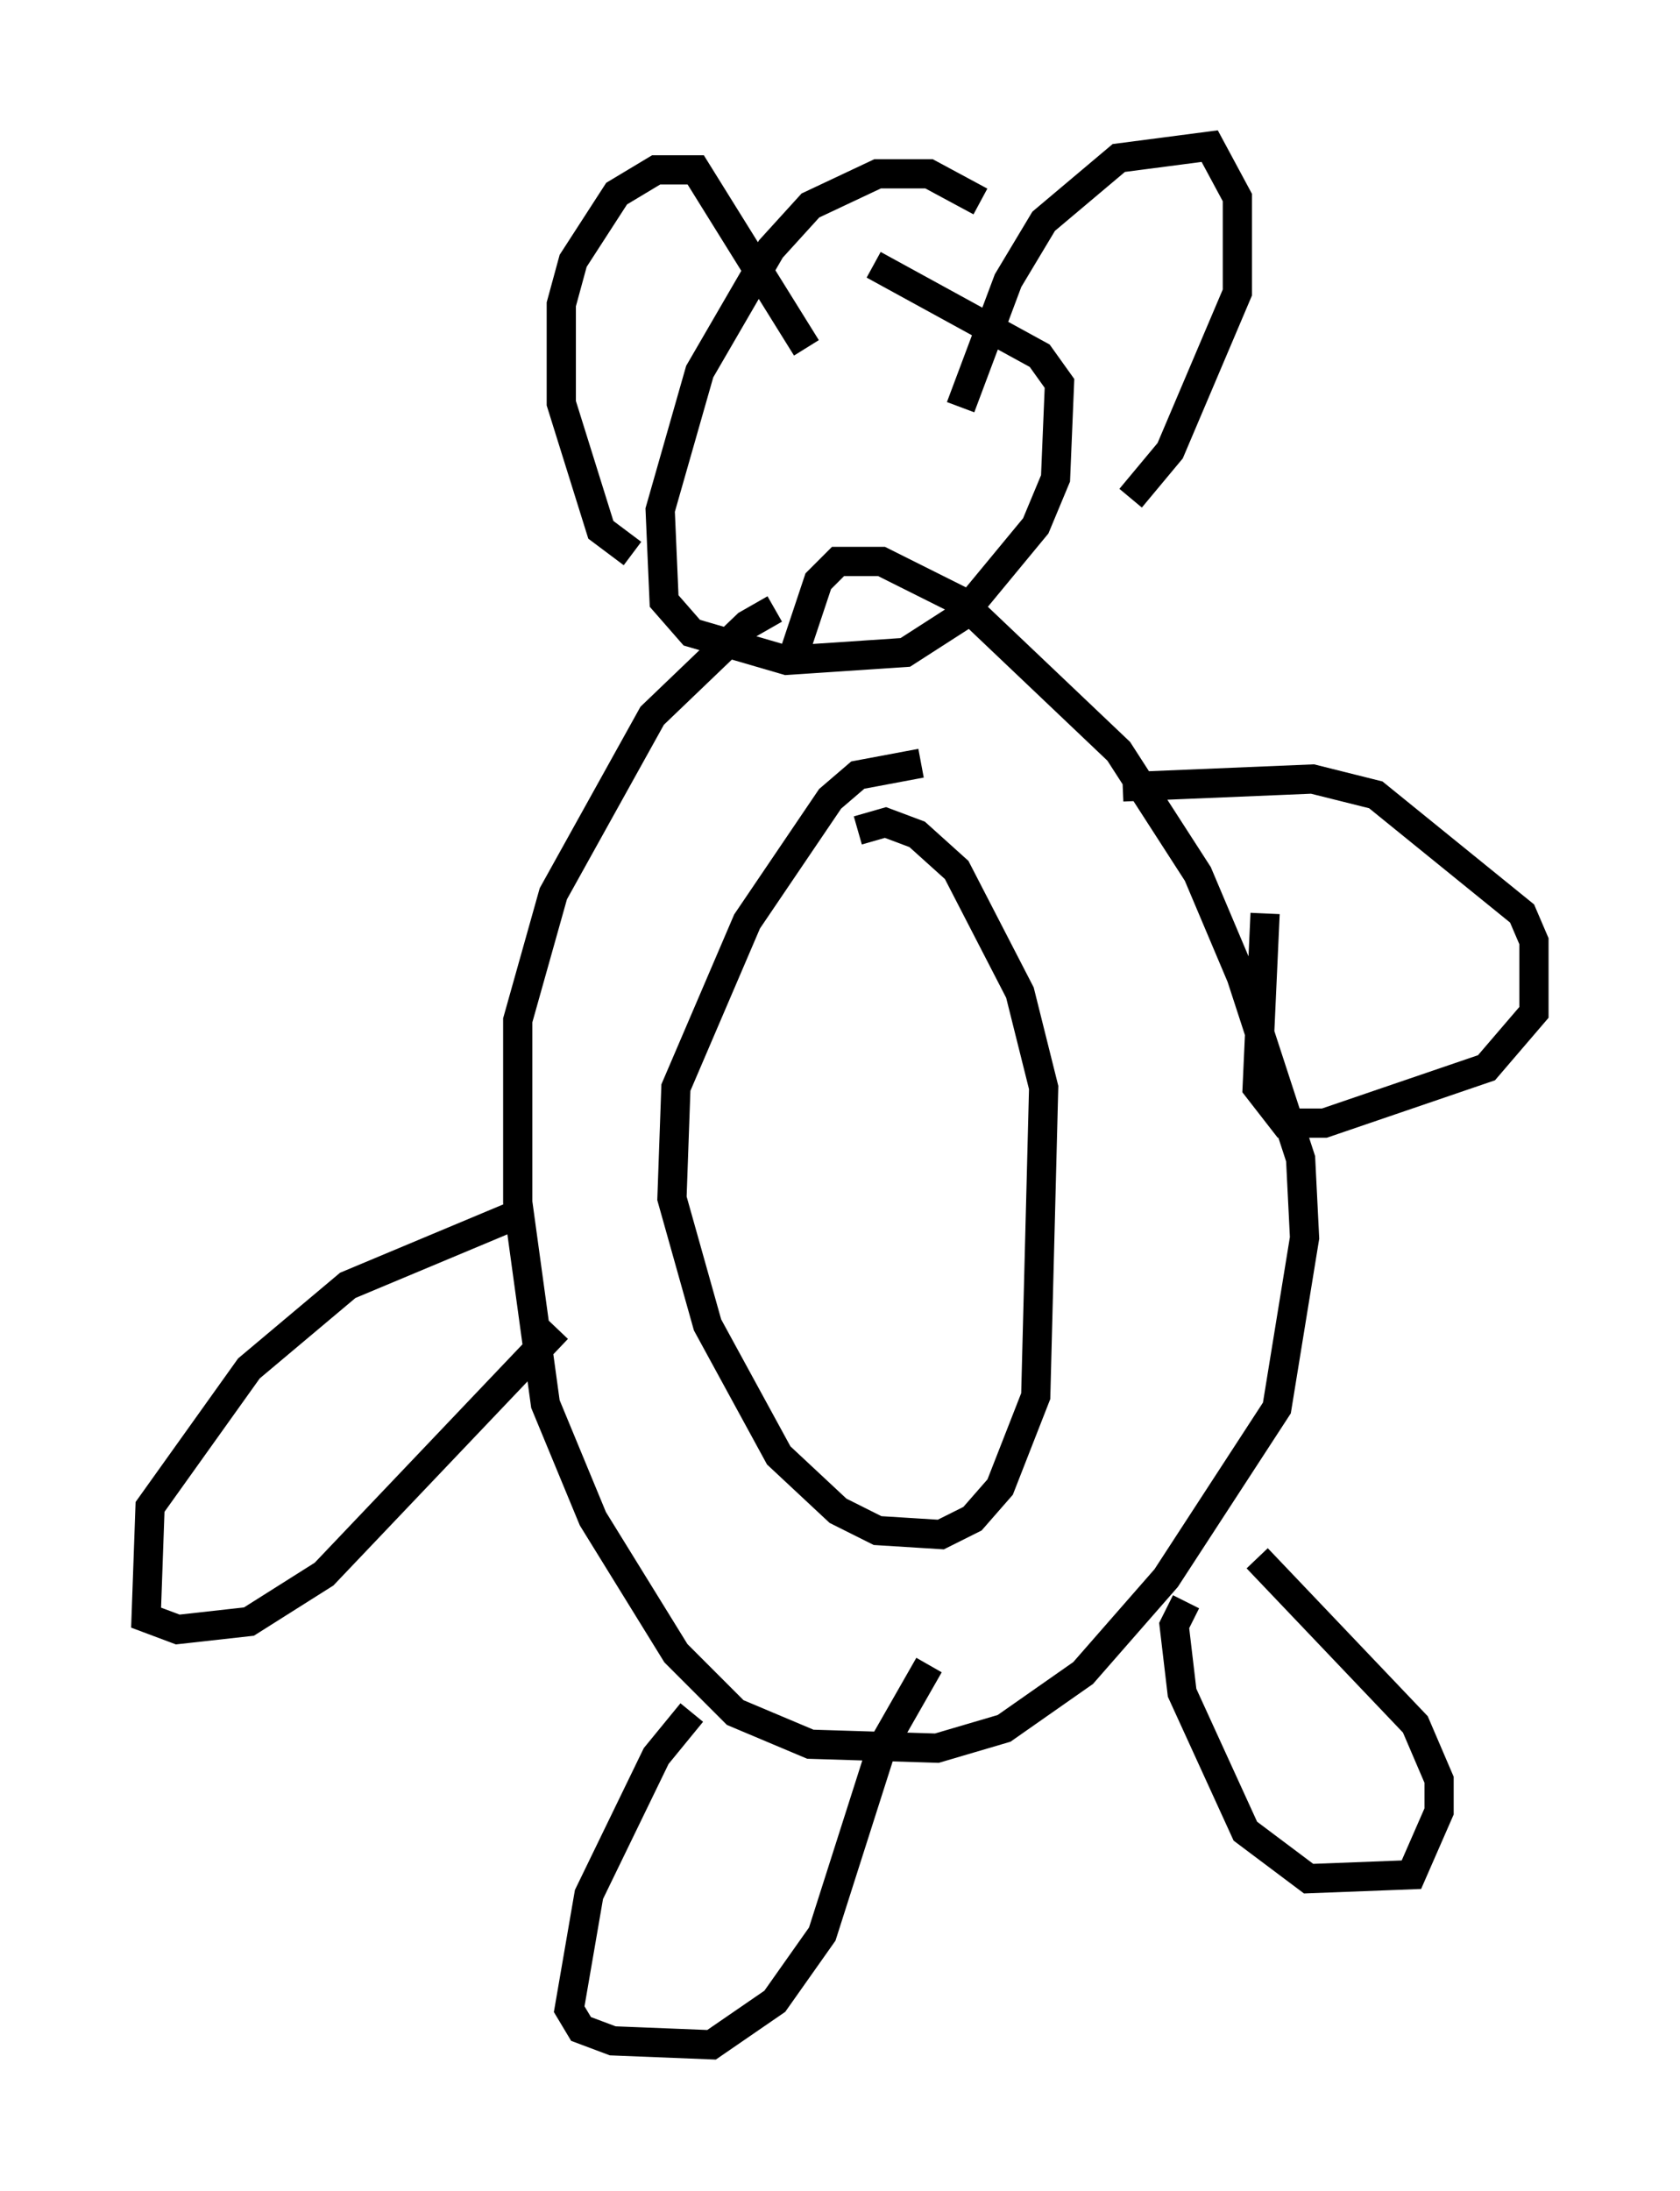 <?xml version="1.0" encoding="utf-8" ?>
<svg baseProfile="full" height="74.952" version="1.1" width="57.496" xmlns="http://www.w3.org/2000/svg" xmlns:ev="http://www.w3.org/2001/xml-events" xmlns:xlink="http://www.w3.org/1999/xlink"><defs /><rect fill="white" height="74.952" width="57.496" x="0" y="0" /><path d="M27.192, 21.103 m-0.677, -0.271 l-0.947, 0.541 -3.248, 3.112 l-3.383, 6.089 -1.218, 4.33 l0.0, 6.225 0.947, 6.901 l1.624, 3.924 2.842, 4.601 l2.03, 2.03 2.571, 1.083 l4.33, 0.135 2.3, -0.677 l2.706, -1.894 2.842, -3.248 l3.789, -5.819 0.947, -5.819 l-0.135, -2.706 -2.03, -6.225 l-1.488, -3.518 -2.706, -4.195 l-5.413, -5.142 -2.706, -1.353 l-1.488, 0.0 -0.677, 0.677 l-0.812, 2.436 m4.33, 3.789 l-2.165, 0.406 -0.947, 0.812 l-2.842, 4.195 -2.436, 5.683 l-0.135, 3.789 1.218, 4.33 l2.436, 4.465 2.03, 1.894 l1.353, 0.677 2.165, 0.135 l1.083, -0.541 0.947, -1.083 l1.218, -3.112 0.271, -10.555 l-0.812, -3.248 -2.165, -4.195 l-1.353, -1.218 -1.083, -0.406 l-0.947, 0.271 m-5.683, 30.176 l-1.218, 1.488 -2.3, 4.736 l-0.677, 3.924 0.406, 0.677 l1.083, 0.406 3.383, 0.135 l2.165, -1.488 1.624, -2.3 l2.03, -6.36 1.624, -2.842 m8.796, -2.165 l-0.406, 0.812 0.271, 2.3 l2.165, 4.736 2.165, 1.624 l3.518, -0.135 0.947, -2.165 l0.0, -1.083 -0.812, -1.894 l-5.413, -5.683 m-9.472, -46.414 l-1.759, -0.947 -1.759, 0.0 l-2.3, 1.083 -1.353, 1.488 l-2.436, 4.195 -1.353, 4.736 l0.135, 3.112 0.947, 1.083 l3.248, 0.947 4.059, -0.271 l1.894, -1.218 2.571, -3.112 l0.677, -1.624 0.135, -3.248 l-0.677, -0.947 -5.683, -3.112 m-8.254, 9.878 l-1.083, -0.812 -1.353, -4.33 l0.0, -3.383 0.406, -1.488 l1.488, -2.3 1.353, -0.812 l1.353, 0.0 3.789, 6.089 m5.277, 2.03 l1.624, -4.33 1.218, -2.03 l2.571, -2.165 3.112, -0.406 l0.947, 1.759 0.0, 3.248 l-2.3, 5.413 -1.353, 1.624 m-20.974, 24.492 l-5.819, 2.436 -3.383, 2.842 l-3.383, 4.736 -0.135, 3.789 l1.083, 0.406 2.436, -0.271 l2.571, -1.624 7.984, -8.39 m19.35, -18.538 l6.495, -0.271 2.165, 0.541 l5.007, 4.059 0.406, 0.947 l0.0, 2.436 -1.624, 1.894 l-5.548, 1.894 -1.353, 0.0 l-0.947, -1.218 0.271, -5.954 " fill="none" stroke="black" stroke-width="1" /></svg>